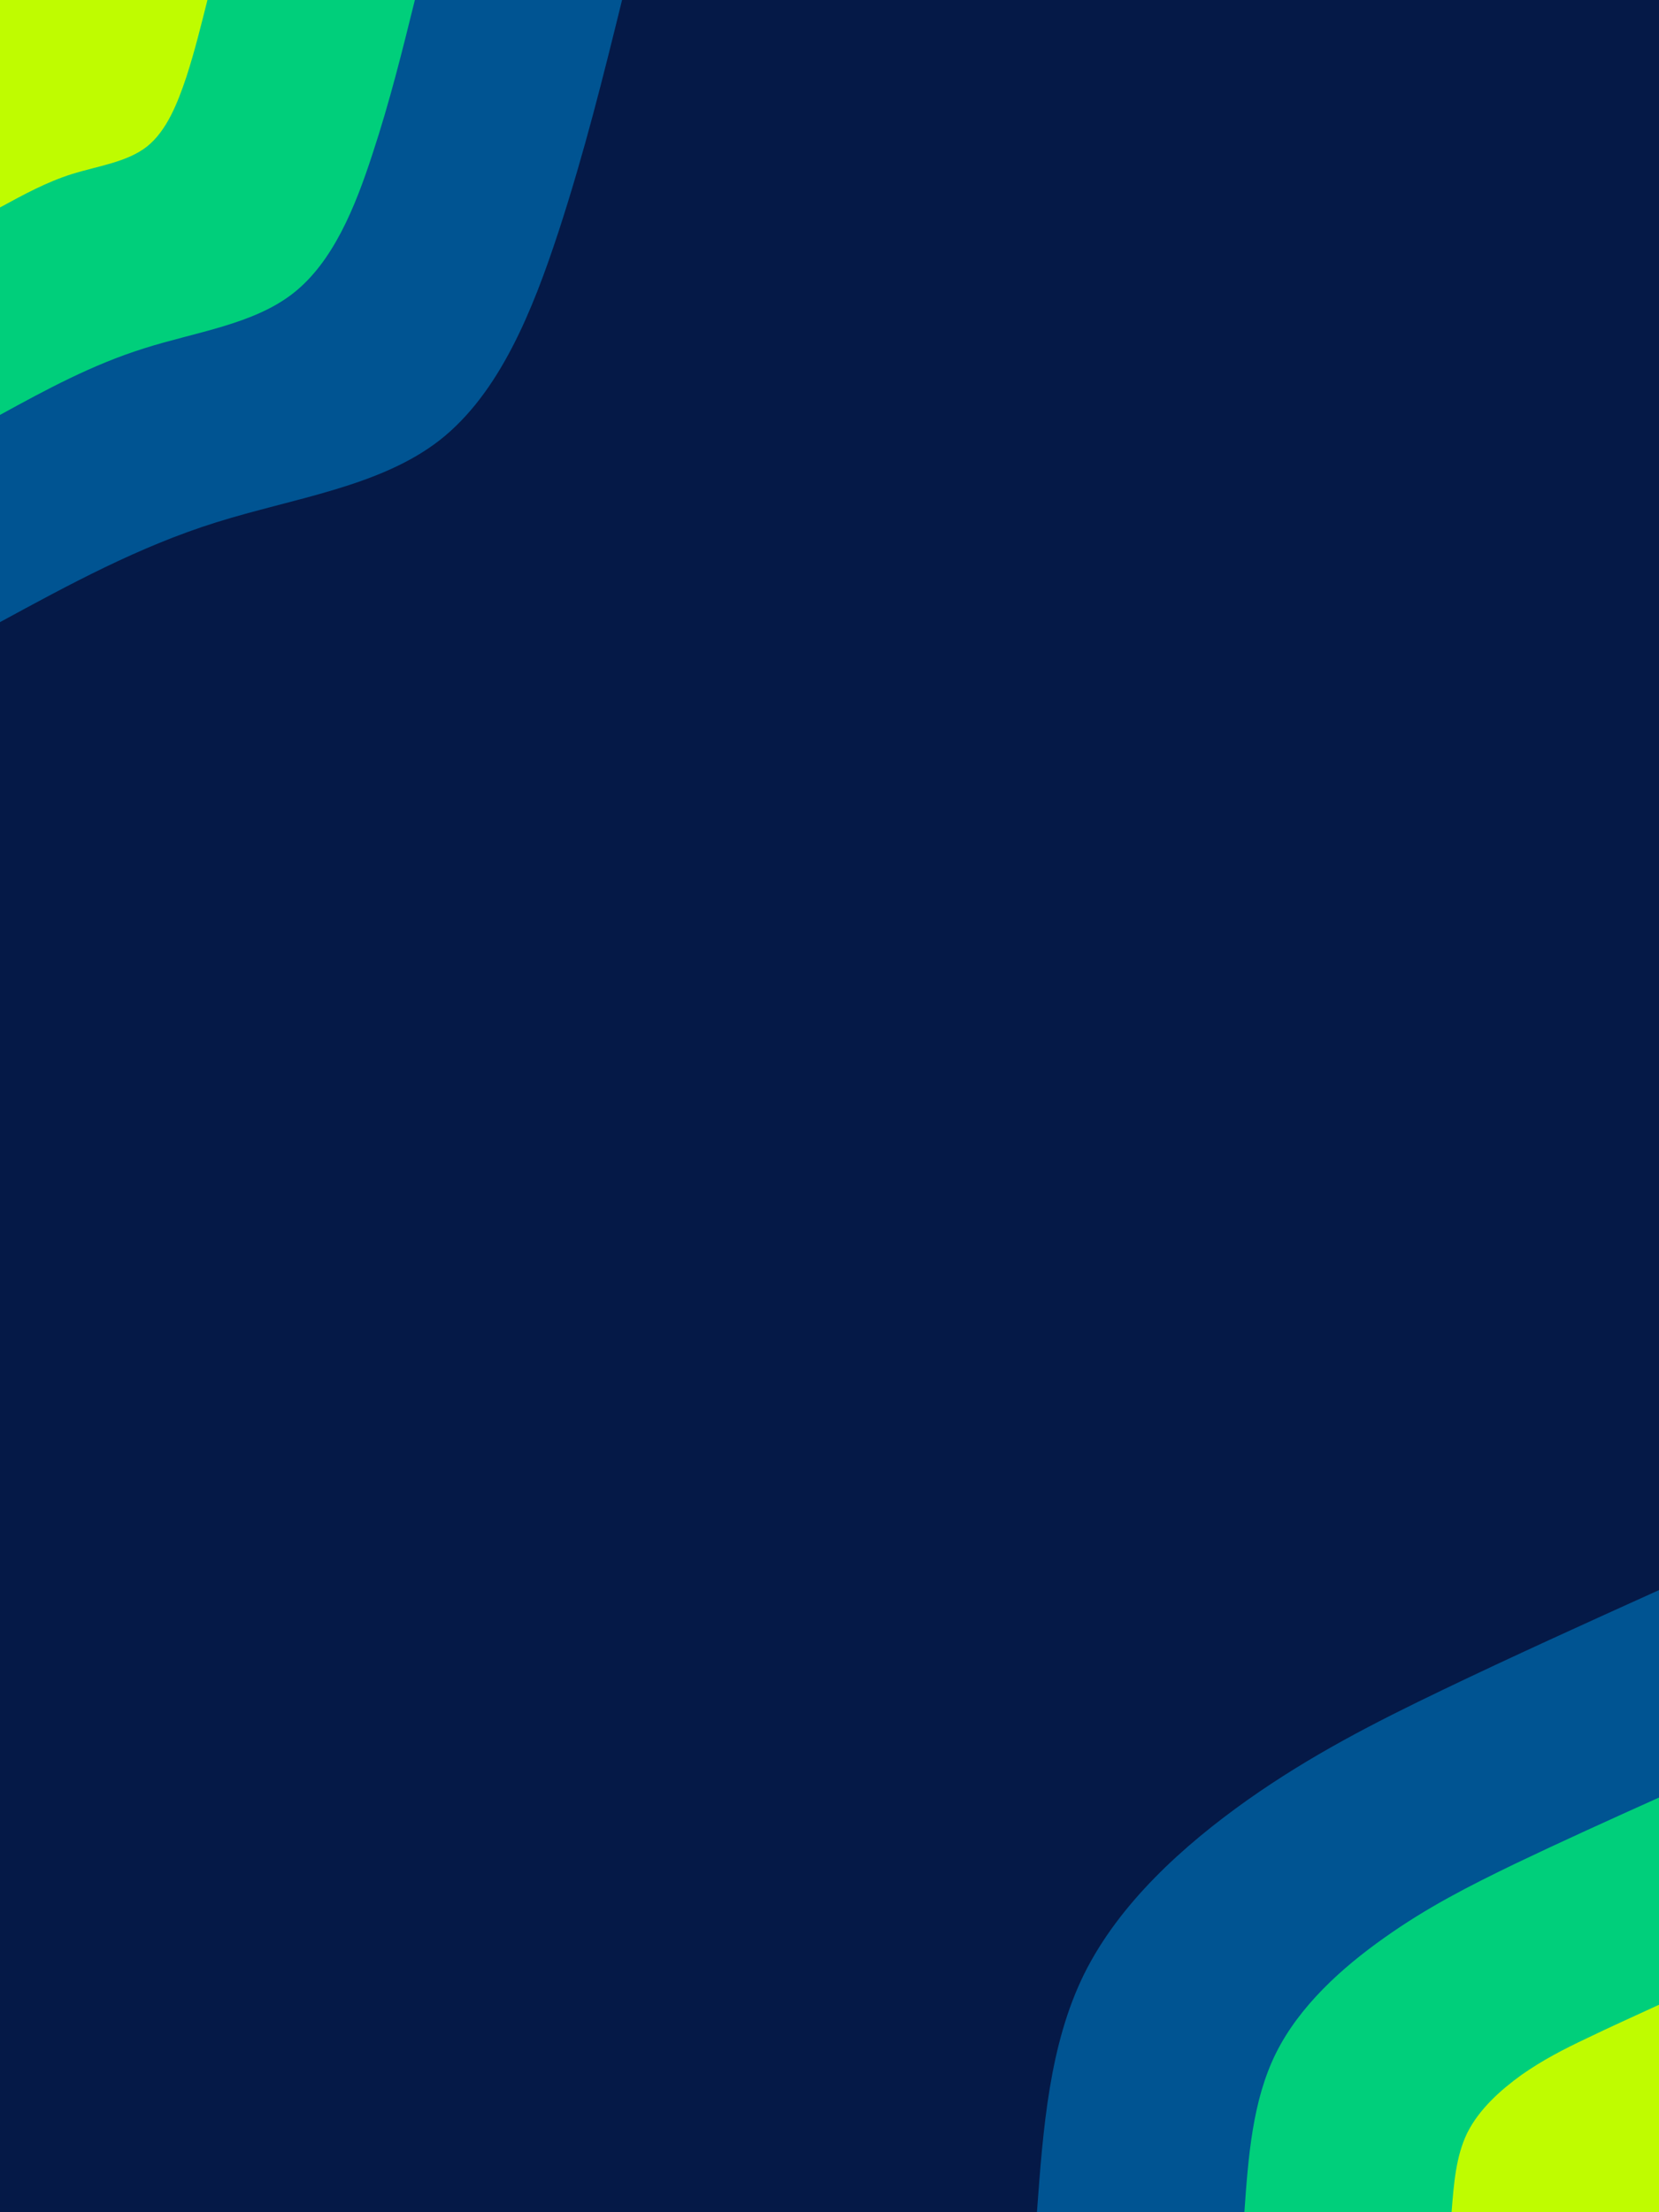 <svg id="visual" viewBox="0 0 675 900" width="675" height="900" xmlns="http://www.w3.org/2000/svg" xmlns:xlink="http://www.w3.org/1999/xlink" version="1.1"><rect x="0" y="0" width="675" height="900" fill="#051947"></rect><defs><linearGradient id="grad1_0" x1="0%" y1="100%" x2="100%" y2="0%"><stop offset="30%" stop-color="#bffc00" stop-opacity="1"></stop><stop offset="70%" stop-color="#bffc00" stop-opacity="1"></stop></linearGradient></defs><defs><linearGradient id="grad1_1" x1="0%" y1="100%" x2="100%" y2="0%"><stop offset="30%" stop-color="#bffc00" stop-opacity="1"></stop><stop offset="70%" stop-color="#0093a8" stop-opacity="1"></stop></linearGradient></defs><defs><linearGradient id="grad1_2" x1="0%" y1="100%" x2="100%" y2="0%"><stop offset="30%" stop-color="#051947" stop-opacity="1"></stop><stop offset="70%" stop-color="#0093a8" stop-opacity="1"></stop></linearGradient></defs><defs><linearGradient id="grad2_0" x1="0%" y1="100%" x2="100%" y2="0%"><stop offset="30%" stop-color="#bffc00" stop-opacity="1"></stop><stop offset="70%" stop-color="#bffc00" stop-opacity="1"></stop></linearGradient></defs><defs><linearGradient id="grad2_1" x1="0%" y1="100%" x2="100%" y2="0%"><stop offset="30%" stop-color="#0093a8" stop-opacity="1"></stop><stop offset="70%" stop-color="#bffc00" stop-opacity="1"></stop></linearGradient></defs><defs><linearGradient id="grad2_2" x1="0%" y1="100%" x2="100%" y2="0%"><stop offset="30%" stop-color="#0093a8" stop-opacity="1"></stop><stop offset="70%" stop-color="#051947" stop-opacity="1"></stop></linearGradient></defs><g transform="translate(675, 900)"><path d="M-253.1 0C-250.6 -34 -248.1 -68.1 -233.9 -96.9C-219.6 -125.7 -193.5 -149.2 -167.6 -167.6C-141.7 -185.9 -115.9 -199.1 -88 -212.5C-60.1 -225.9 -30.1 -239.5 0 -253.1L0 0Z" fill="#005492"></path><path d="M-168.7 0C-167.1 -22.7 -165.4 -45.4 -155.9 -64.6C-146.4 -83.8 -129 -99.5 -111.7 -111.7C-94.4 -124 -77.3 -132.7 -58.7 -141.7C-40.1 -150.6 -20 -159.7 0 -168.7L0 0Z" fill="#00cf7b"></path><path d="M-84.4 0C-83.5 -11.3 -82.7 -22.7 -78 -32.3C-73.2 -41.9 -64.5 -49.7 -55.9 -55.9C-47.2 -62 -38.6 -66.4 -29.3 -70.8C-20 -75.3 -10 -79.8 0 -84.4L0 0Z" fill="#bffc00"></path></g><g transform="translate(0, 0)"><path d="M253.1 0C245.5 30.9 237.8 61.9 227.3 94.1C216.7 126.4 203.3 159.9 179 179C154.7 198 119.6 202.6 88 212.5C56.4 222.4 28.2 237.8 0 253.1L0 0Z" fill="#005492"></path><path d="M168.8 0C163.7 20.6 158.6 41.3 151.5 62.8C144.5 84.3 135.5 106.6 119.3 119.3C103.1 132 79.8 135 58.7 141.7C37.6 148.3 18.8 158.5 0 168.8L0 0Z" fill="#00cf7b"></path><path d="M84.4 0C81.8 10.3 79.3 20.6 75.8 31.4C72.2 42.1 67.8 53.3 59.7 59.7C51.6 66 39.9 67.5 29.3 70.8C18.8 74.1 9.4 79.3 0 84.4L0 0Z" fill="#bffc00"></path></g></svg>